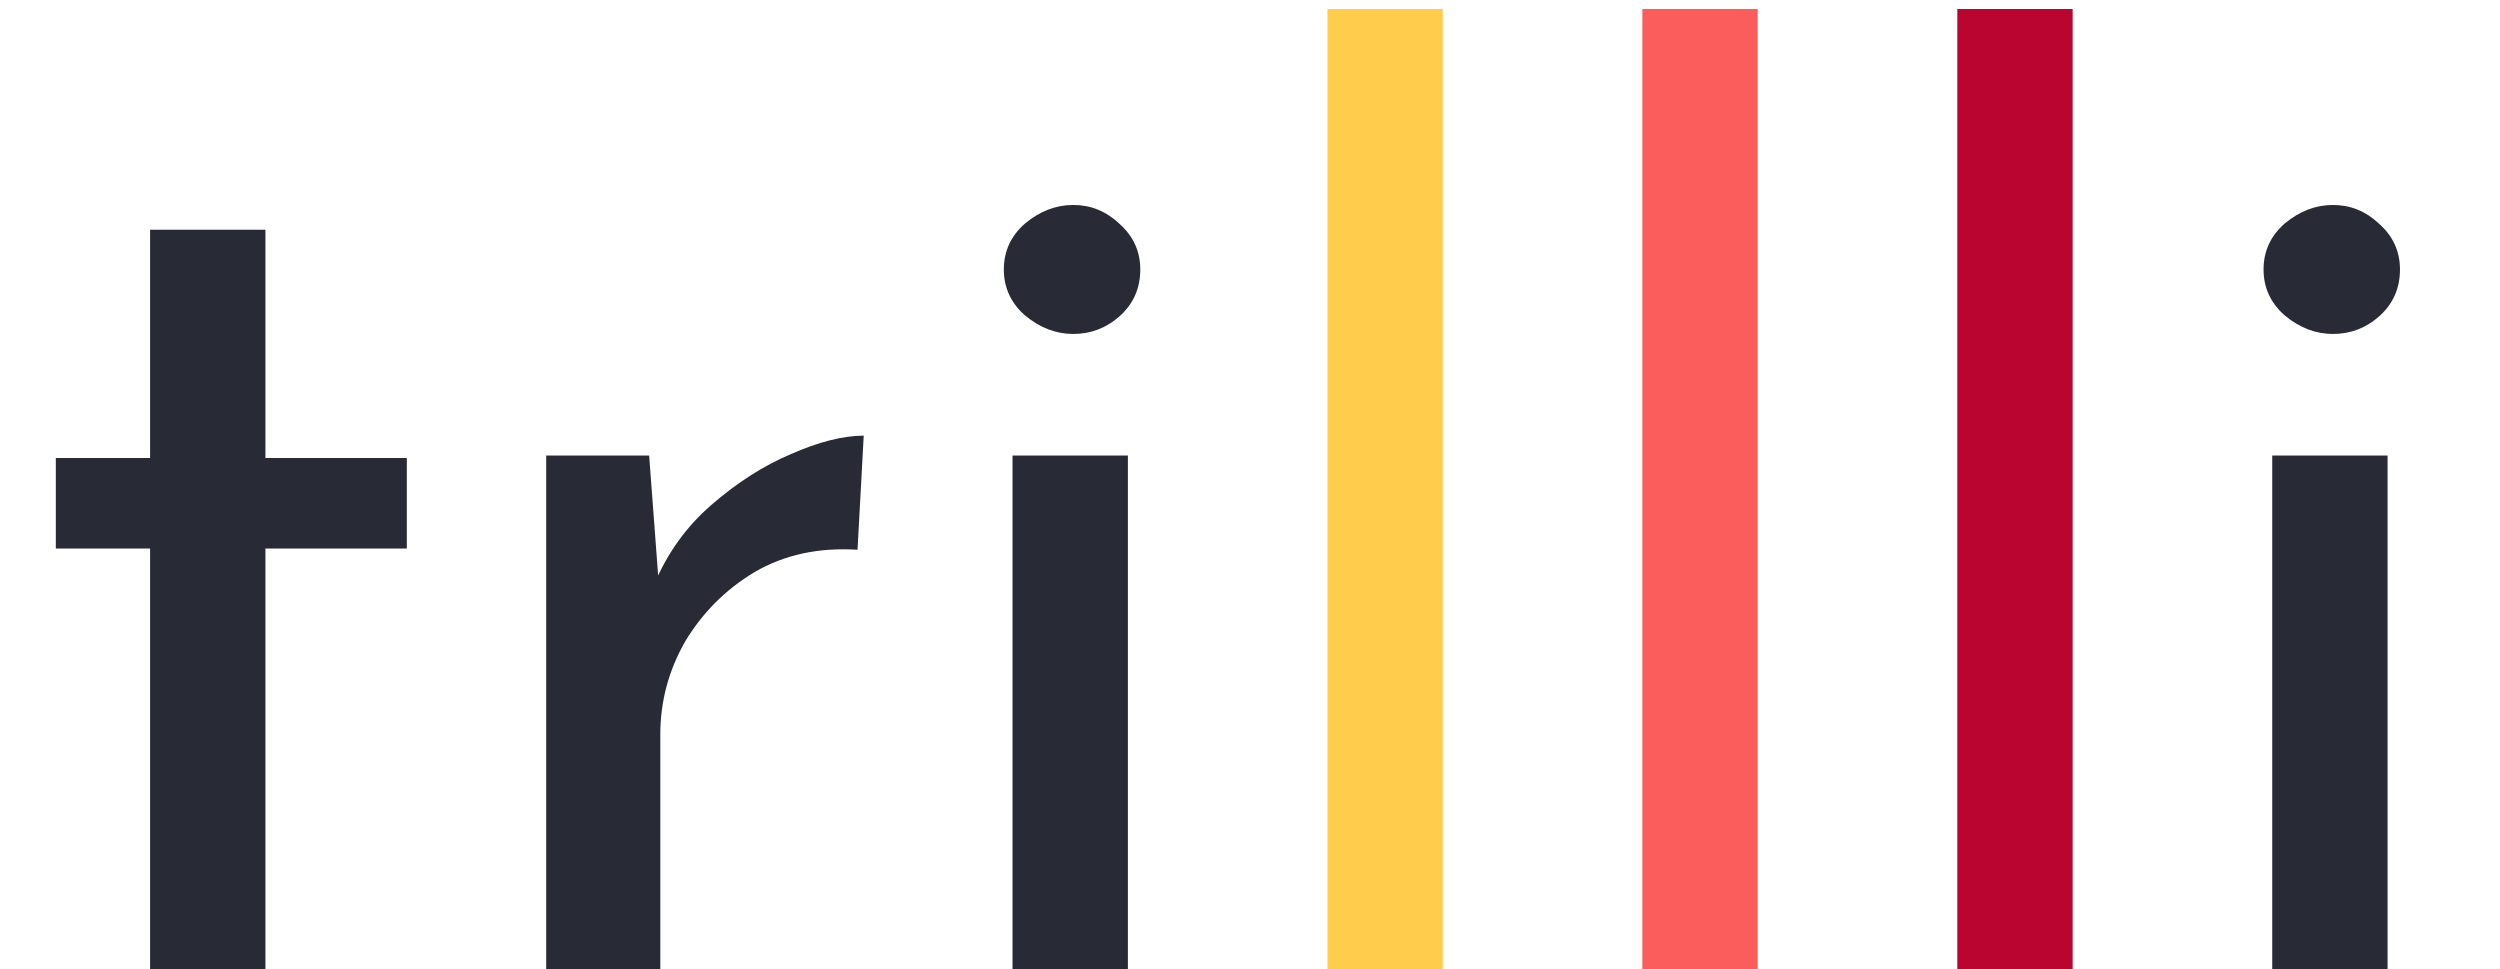 <svg width="129" height="50" viewBox="0 0 129 50" fill="none" xmlns="http://www.w3.org/2000/svg">
<path d="M7.744 11.856H13.696V23.632H20.992V28.304H13.696V50H7.744V28.304H2.88V23.632H7.744V11.856ZM33.496 23.504L34.072 31.184L33.752 30.16C34.435 28.539 35.416 27.173 36.696 26.064C38.019 24.912 39.384 24.037 40.792 23.44C42.243 22.8 43.501 22.48 44.568 22.48L44.248 28.368C42.243 28.24 40.472 28.624 38.936 29.52C37.443 30.416 36.248 31.611 35.352 33.104C34.499 34.597 34.072 36.197 34.072 37.904V50H28.184V23.504H33.496ZM52.246 23.504H58.199V50H52.246V23.504ZM51.798 13.904C51.798 12.965 52.161 12.176 52.886 11.536C53.654 10.896 54.486 10.576 55.383 10.576C56.279 10.576 57.068 10.896 57.751 11.536C58.476 12.176 58.839 12.965 58.839 13.904C58.839 14.885 58.476 15.696 57.751 16.336C57.068 16.933 56.279 17.232 55.383 17.232C54.486 17.232 53.654 16.912 52.886 16.272C52.161 15.632 51.798 14.843 51.798 13.904ZM117.247 23.504H123.199V50H117.247V23.504ZM116.799 13.904C116.799 12.965 117.161 12.176 117.887 11.536C118.655 10.896 119.487 10.576 120.383 10.576C121.279 10.576 122.068 10.896 122.751 11.536C123.476 12.176 123.839 12.965 123.839 13.904C123.839 14.885 123.476 15.696 122.751 16.336C122.068 16.933 121.279 17.232 120.383 17.232C119.487 17.232 118.655 16.912 117.887 16.272C117.161 15.632 116.799 14.843 116.799 13.904Z" fill="#282A36"/>
<path d="M68.496 0.464H74.448V50H68.496V0.464Z" fill="#FFCD4B"/>
<path d="M84.746 0.464H90.698V50H84.746V0.464Z" fill="#FB5C5C"/>
<path d="M100.997 0.464H106.949V50H100.997V0.464Z" fill="#BA0531"/>
</svg>
